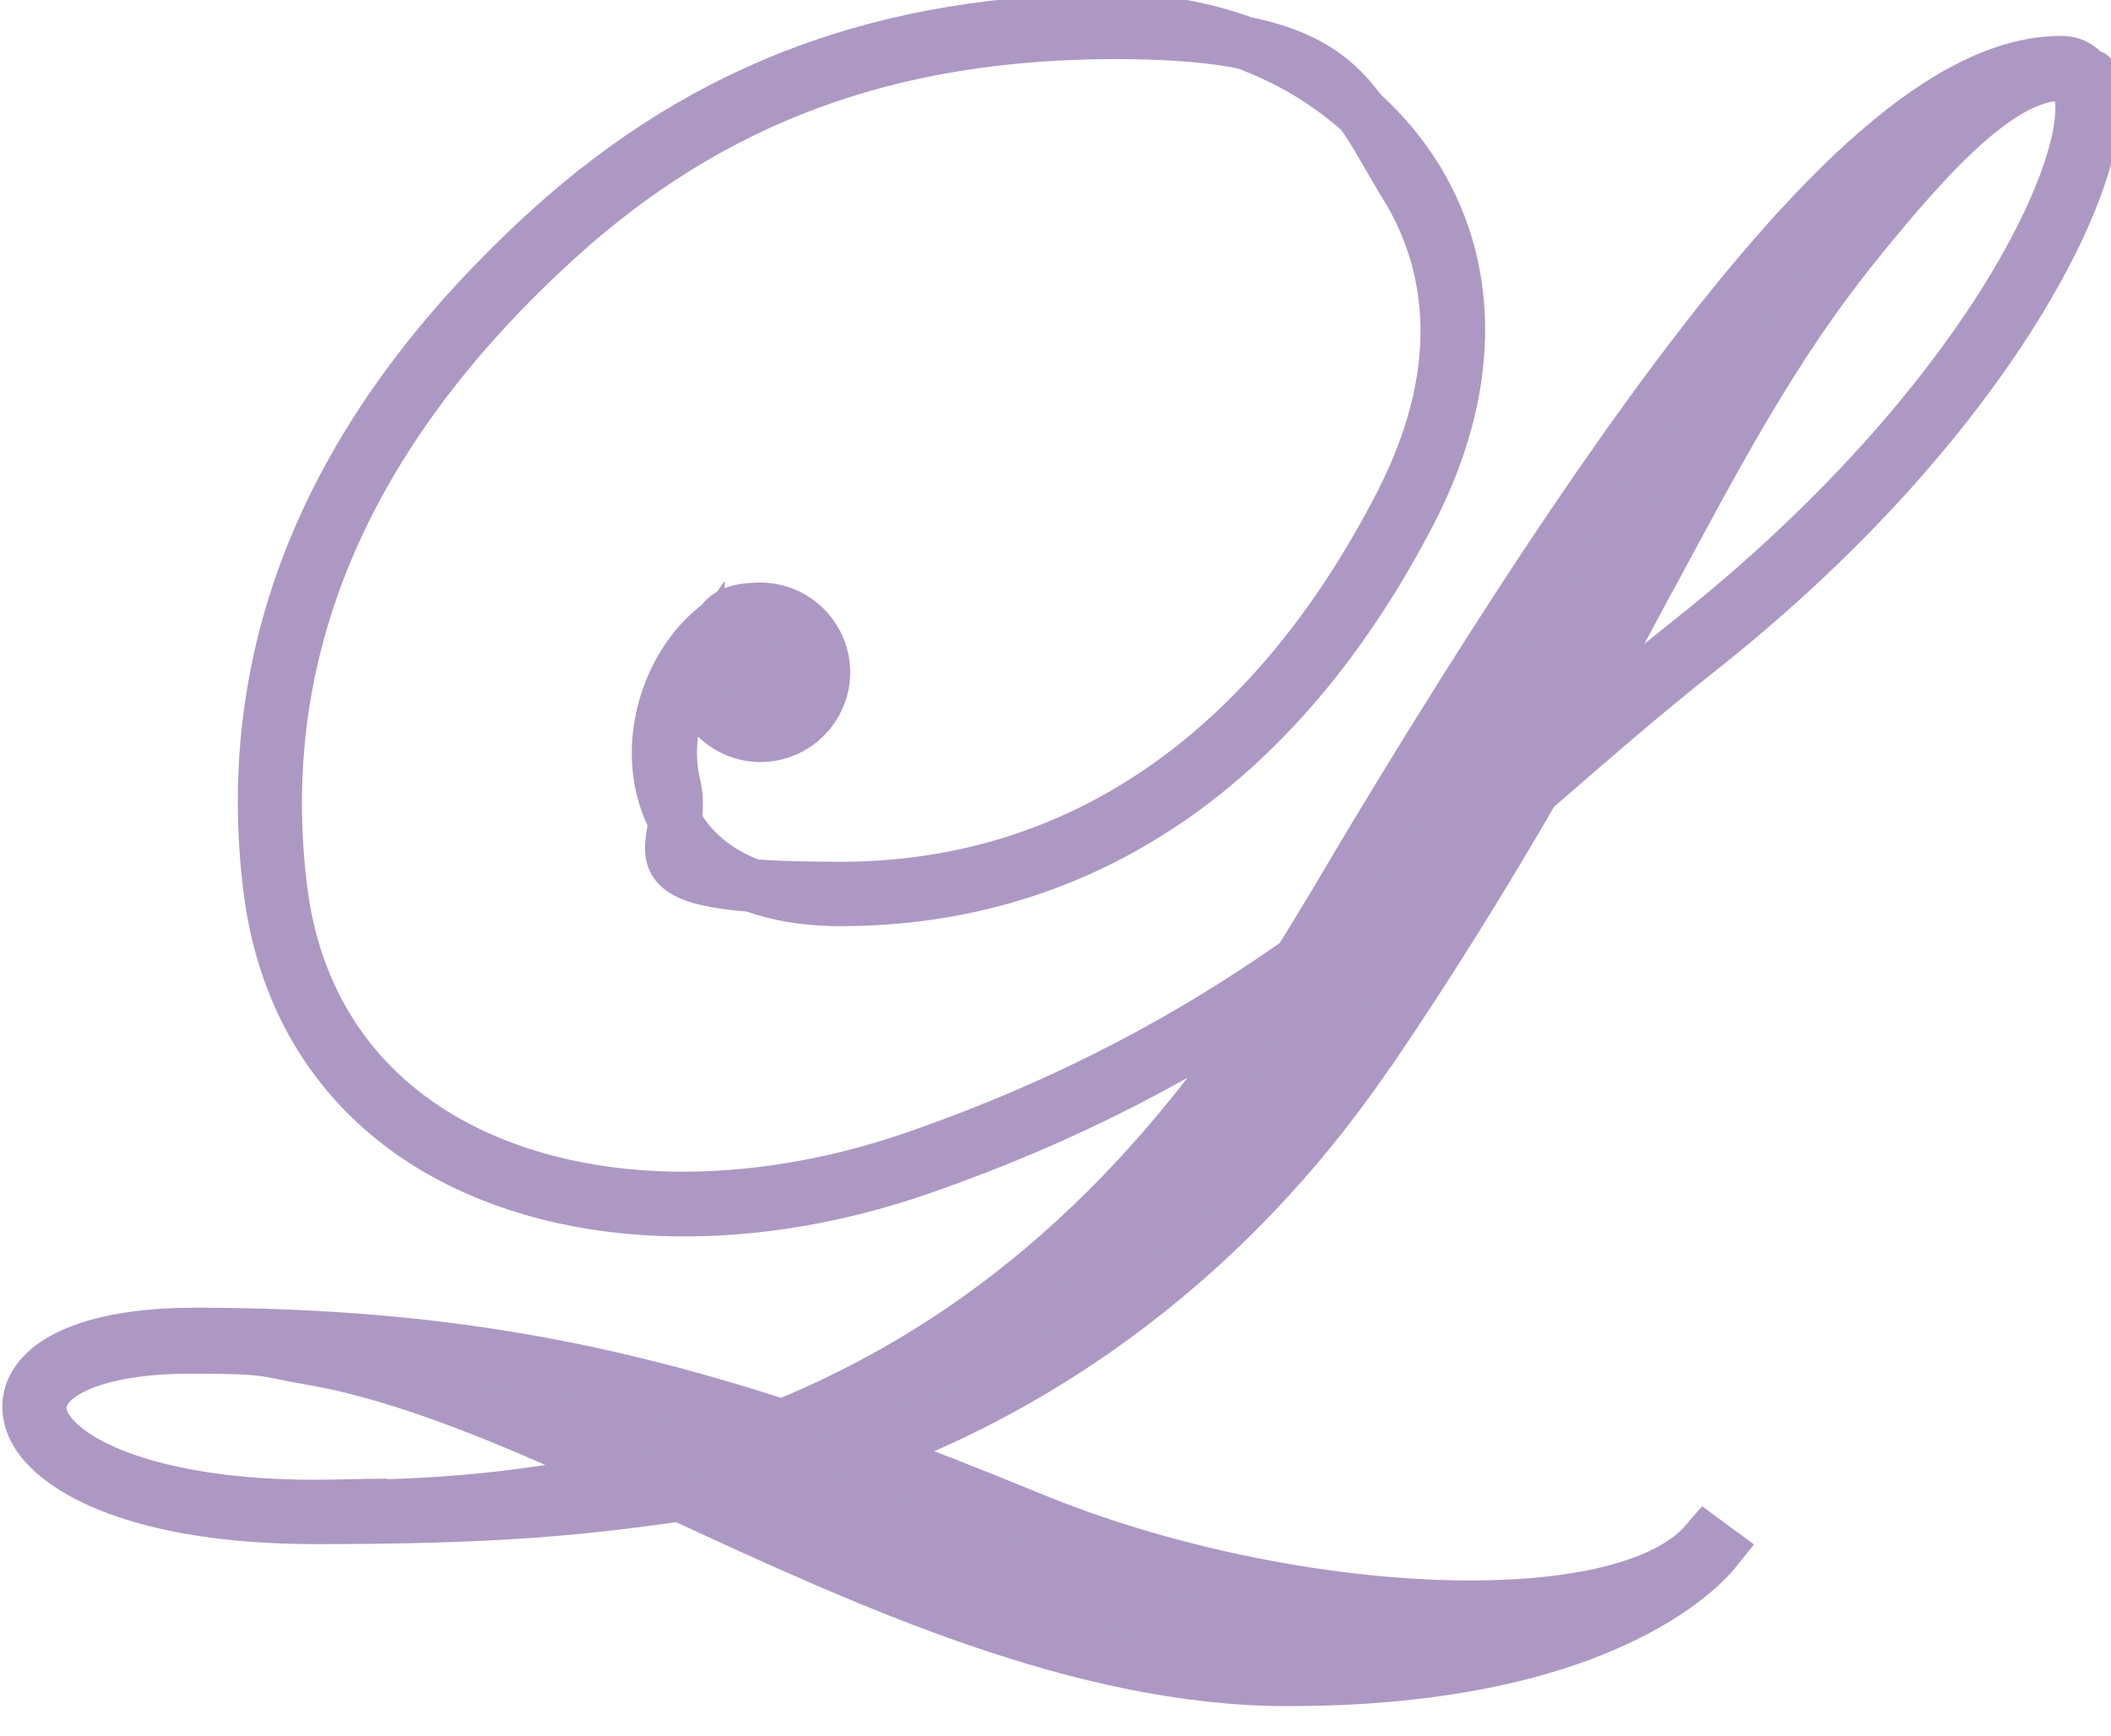 <?xml version="1.0" encoding="UTF-8"?>
<svg xmlns="http://www.w3.org/2000/svg" version="1.1" xmlns:xlink="http://www.w3.org/1999/xlink" viewBox="0 0 400 329">
  <defs>
    <style>
      .cls-1 {
        fill: none;
      }

      .cls-2 {
        fill: #ad98c4;
        stroke: #ad98c4;
        stroke-miterlimit: 10;
        stroke-width: 10px;
      }

      .cls-3 {
        clip-path: url(#clippath);
      }
    </style>
    <clipPath id="clippath">
      <rect class="cls-1" x="-198.5" y="-438" width="799" height="1198.5"/>
    </clipPath>
  </defs>
  <!-- Generator: Adobe Illustrator 28.7.9, SVG Export Plug-In . SVG Version: 1.2.0 Build 218)  -->
  <g>
    <g id="Layer_1">
      <g class="cls-3">
        <path class="cls-2" d="M259.4,199.4c12.5-18.4,22.5-34.8,31.2-49.8.7-.6,1.4-1.2,2.1-1.8,9.3-8.1,18.9-16.4,29-24.4,57.6-45.5,79.1-94.2,74.4-107.5-.9-2.6-2.9-4.1-5.5-4.1-28.8,0-67.5,42.8-130.8,147.8-3.8,6.4-8.3,14.1-13.6,22.6-19.6,13.8-42.6,26.6-72.4,37-33.9,11.8-68.2,10.2-91.7-4.4-16.4-10.2-26.5-26.3-28.9-46.6-5.5-44.9,12-86.2,52.2-122.8,29.4-26.8,63.1-39.2,106-39.2s44.2,11.5,55.1,29.2c7.4,12.1,13.2,32.4-1.2,60.3-24.5,47.5-61.2,72.6-106.1,72.6s-28.4-7.1-31.4-19.4c-1.9-7.9,0-16.6,4.5-23,0,.5-.2,1-.2,1.5,0,6.6,5.4,12,12,12s12-5.4,12-12-5.4-12-12-12-6.9,2.3-7.7,2.9c-8.8,6.5-13.7,19.6-10.9,31.1,3.3,13.4,15.5,21.1,33.7,21.1,45.9,0,83.3-25.5,108.2-73.8,11.6-22.6,12-44.8,1.2-62.6-11.2-18.4-33.6-30.3-57.1-30.3-43.5,0-77.6,12.7-107.5,39.8-40.8,37.1-58.6,79-52.9,124.8,2.6,21,13,37.7,30,48.3,24.1,15,59.1,16.7,93.7,4.6,27.8-9.7,49.6-21.5,68.4-34.2-18.5,28.6-47,63.6-95,83.1-36.8-12-68.9-17.2-109.6-17.4h0c-.6,0-1.2,0-1.8,0h0c-16.6,0-26.1,3.9-29.6,8.7-2.1,2.8-2.3,6.1-.7,9.3,3.9,7.7,20.2,16.8,53.3,16.8s49.6-1.5,68.9-4.3c0,0,.1,0,.2,0,35.5,16.4,75.8,35,115.1,35,62.3,0,80.4-23.7,81.2-24.7l-1.9-1.4c-15.9,18.7-80.4,15.2-128.4-4.7-11.2-4.6-21.7-8.7-31.7-12.4,22.9-8.1,64-28.3,96.4-76.1M312.5,109.8c13.3-24.8,23.7-44.3,38.6-62.9,15.8-19.7,28.6-32.8,39.5-32.8s2.7.8,3.3,2.5c4.4,12.8-17,60-73.7,104.9-9.1,7.2-17.7,14.6-26.1,21.9,6.8-12,12.8-23.2,18.4-33.7M73.4,285.2c-4.6,0-9.1.2-13.8.2-29.9,0-47.3-7.8-51.2-15.5-1.2-2.4-1.1-4.7.5-6.9,3-4.1,11.7-7.7,27.2-7.7s13.8.6,22.5,2.1c18.5,3.1,39.2,12,61.1,22.1-14,3.3-29.4,5.3-46.3,5.8"/>
      </g>
    </g>
  </g>
</svg>